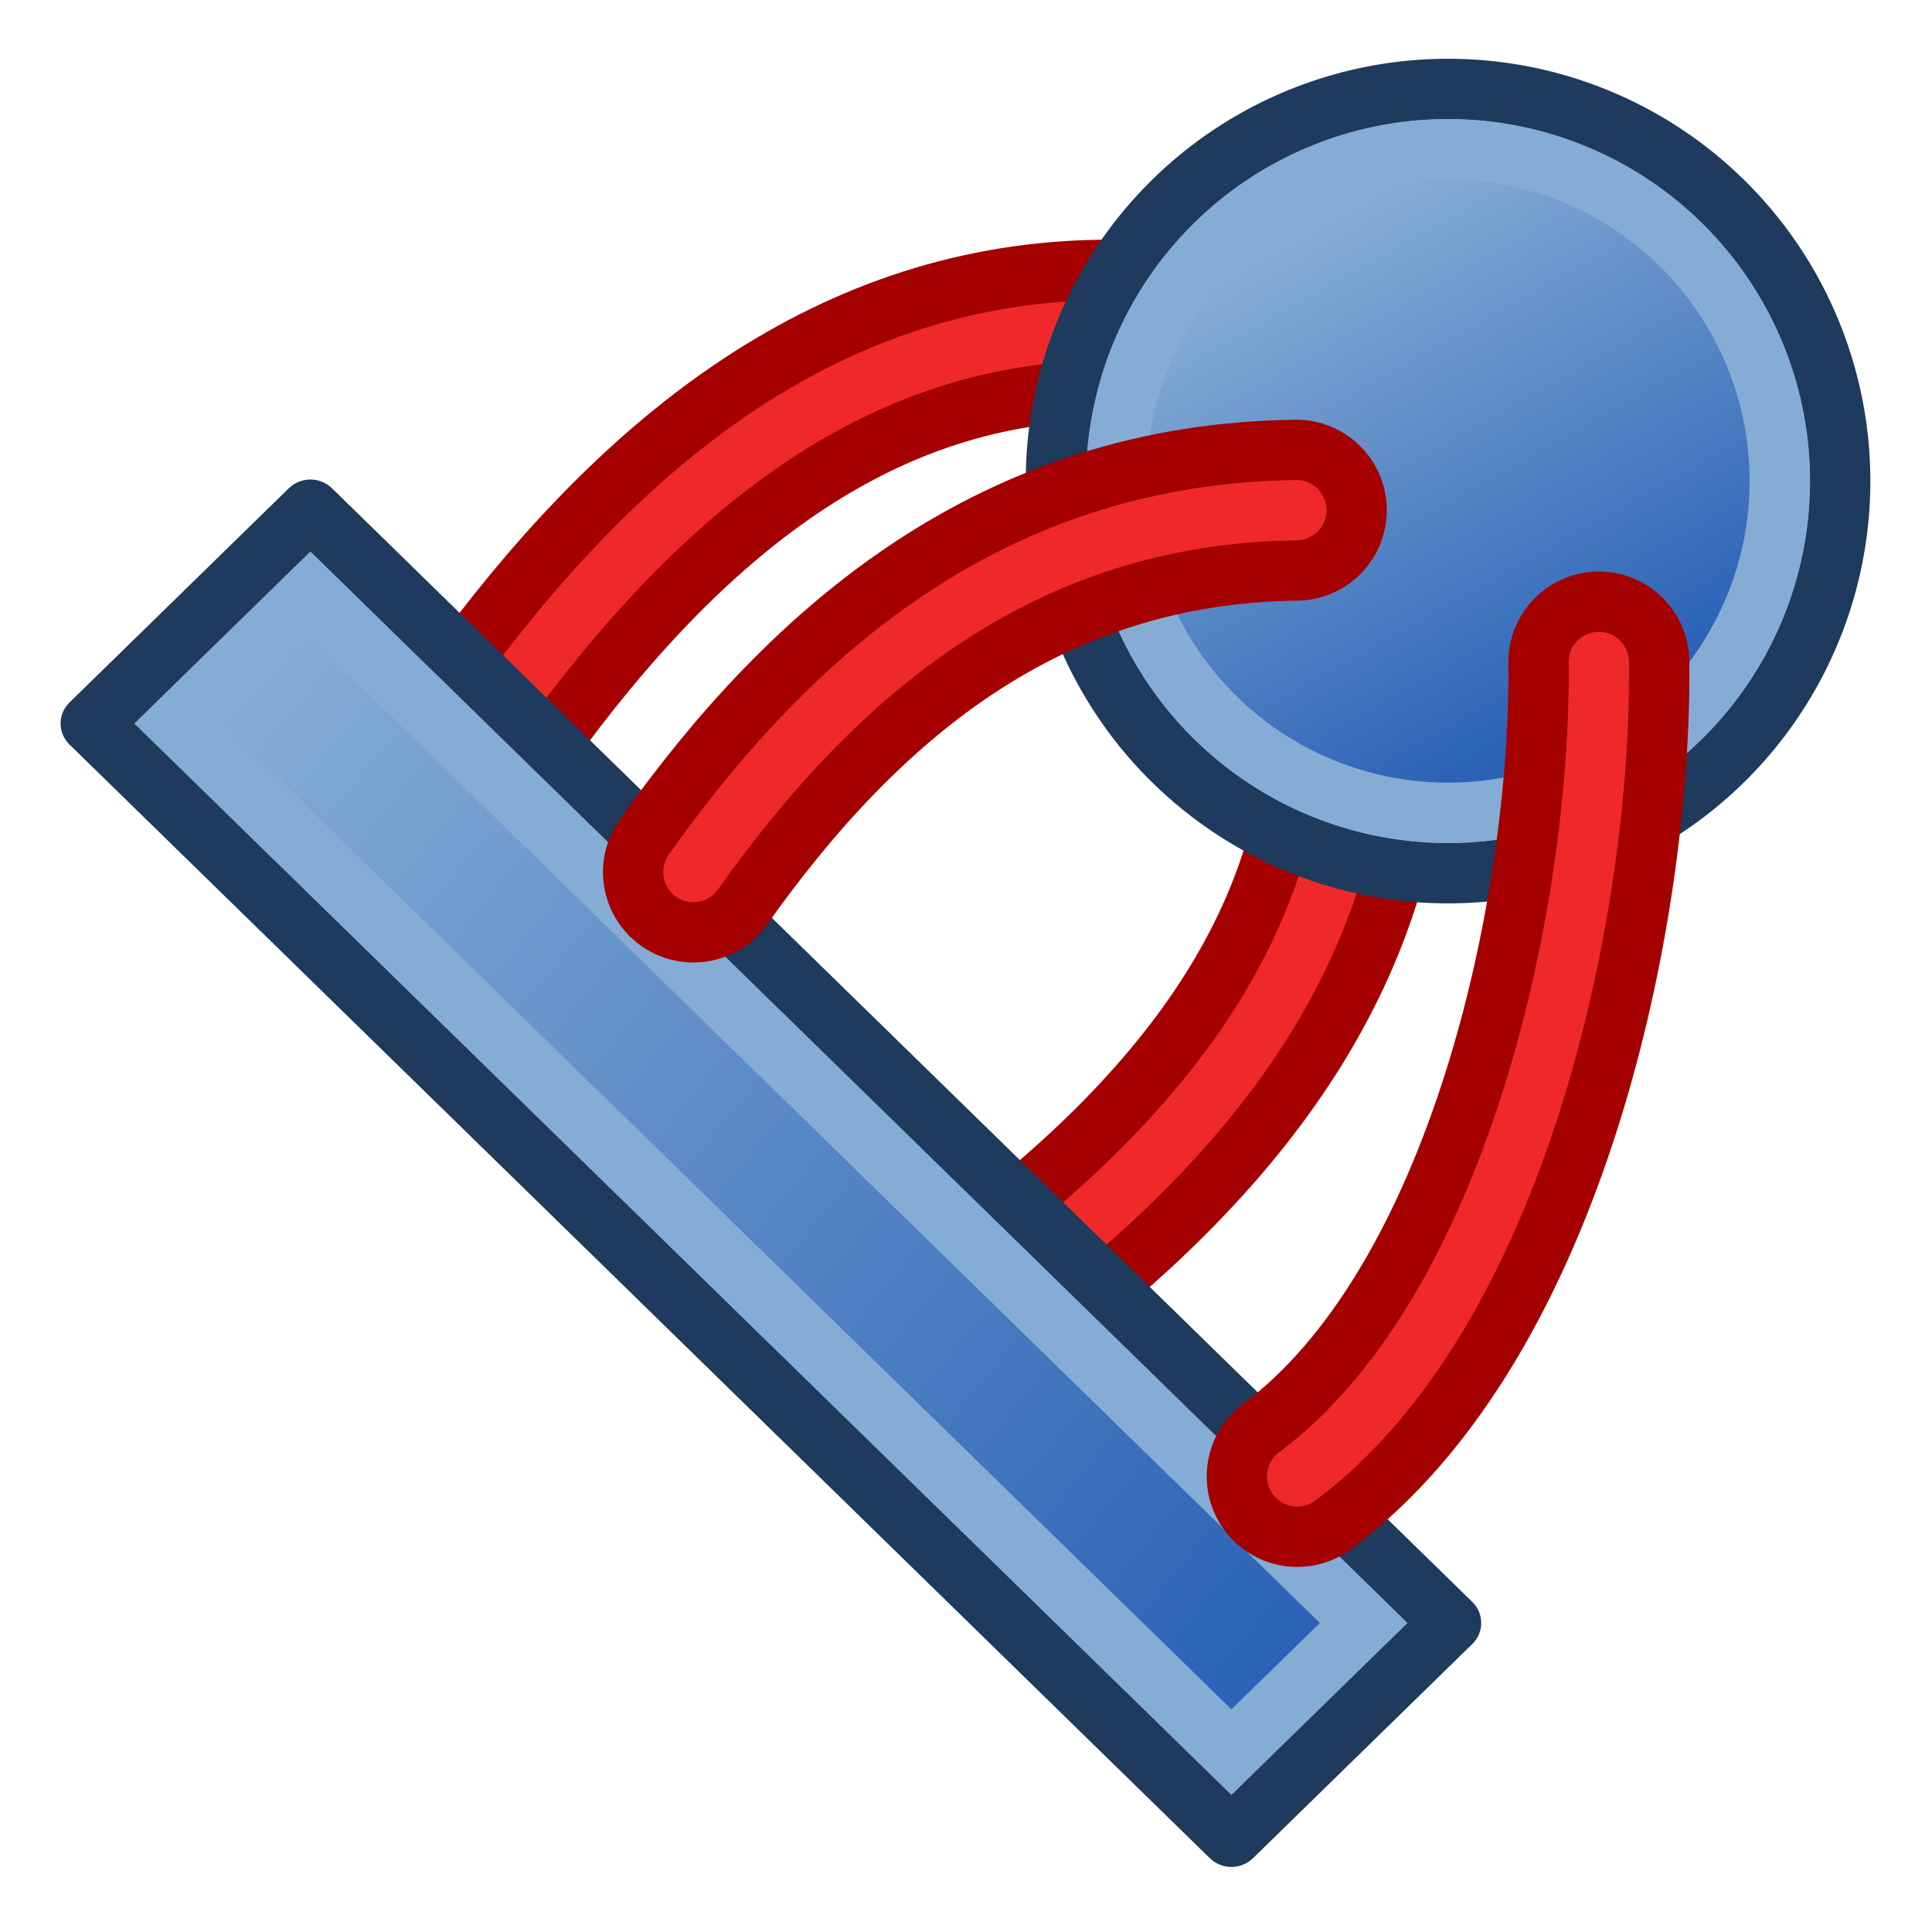 <?xml version="1.0" encoding="UTF-8" standalone="no"?>
<svg xmlns:dc="http://purl.org/dc/elements/1.1/" xmlns:cc="http://creativecommons.org/ns#" xmlns:rdf="http://www.w3.org/1999/02/22-rdf-syntax-ns#" xmlns:svg="http://www.w3.org/2000/svg" xmlns="http://www.w3.org/2000/svg" xmlns:xlink="http://www.w3.org/1999/xlink" width="64px" height="64px" id="svg2726" version="1.1">
  <defs id="defs2728">
    <linearGradient id="linearGradient3860">
      <stop style="stop-color:#2b62b6;stop-opacity:1" offset="0" id="stop3862" />
      <stop style="stop-color:#85acd5;stop-opacity:1" offset="1" id="stop3864" />
    </linearGradient>
    <linearGradient id="linearGradient3828">
      <stop style="stop-color:#85acd5;stop-opacity:1" offset="0" id="stop3830" />
      <stop style="stop-color:#2b62b6;stop-opacity:1" offset="1" id="stop3832" />
    </linearGradient>
    <linearGradient id="linearGradient3766">
      <stop style="stop-color:#004bed;stop-opacity:1" offset="0" id="stop3768" />
      <stop style="stop-color:#bbd7ff;stop-opacity:1" offset="1" id="stop3770" />
    </linearGradient>
    <radialGradient xlink:href="#linearGradient3144-4" id="radialGradient3850-9" gradientUnits="userSpaceOnUse" gradientTransform="matrix(1,0,0,0.699,0,202.829)" cx="225.264" cy="672.797" fx="225.264" fy="672.797" r="34.345" />
    <linearGradient id="linearGradient3144-4">
      <stop style="stop-color:#ffffff;stop-opacity:1" offset="0" id="stop3146-2" />
      <stop style="stop-color:#ffffff;stop-opacity:0" offset="1" id="stop3148-0" />
    </linearGradient>
    <linearGradient xlink:href="#linearGradient3766-6" id="linearGradient3774-3" x1="-670.949" y1="-470.343" x2="-296.345" y2="-470.343" gradientUnits="userSpaceOnUse" />
    <linearGradient id="linearGradient3766-6">
      <stop style="stop-color:#004bed;stop-opacity:1" offset="0" id="stop3768-7" />
      <stop style="stop-color:#bbd7ff;stop-opacity:1" offset="1" id="stop3770-5" />
    </linearGradient>
    <linearGradient xlink:href="#linearGradient3828" id="linearGradient3834" x1="-2.224" y1="759.33" x2="281.502" y2="728.49" gradientUnits="userSpaceOnUse" />
    <linearGradient xlink:href="#linearGradient3828" id="linearGradient3840" gradientUnits="userSpaceOnUse" x1="-2.224" y1="759.33" x2="281.502" y2="728.49" />
    <linearGradient xlink:href="#linearGradient3860" id="linearGradient3866" x1="35.238" y1="33.039" x2="27.98" y2="20.136" gradientUnits="userSpaceOnUse" />
  </defs>
  <g id="layer1">
    <g id="g4289" transform="matrix(0.162,0,0,0.162,6.361,-66.109)">
      <g transform="matrix(0,-1,-1,0,738.602,738.602)" id="g3888-9">
        <path transform="matrix(6.168,0,0,6.168,-39.232,407.756)" id="path3868-1" d="M 37,15 C 28.8,14.91 22.433,19.709 17,27" style="fill:none;stroke:#a40000;stroke-width:6;stroke-linecap:butt;stroke-linejoin:miter;stroke-opacity:1" />
        <path id="path3868-2-2" d="m 188.983,500.276 c -50.579,-0.554 -89.852,29.044 -123.359,74.016" style="fill:none;stroke:#ef2929;stroke-width:12.336;stroke-linecap:butt;stroke-linejoin:miter;stroke-opacity:1" />
      </g>
      <g id="g3888" transform="translate(0,-24.672)">
        <path transform="matrix(6.168,0,0,6.168,-39.232,407.756)" id="path3868" d="M 37,15 C 28.8,14.91 22.433,19.709 17,27" style="fill:none;stroke:#a40000;stroke-width:6;stroke-linecap:butt;stroke-linejoin:miter;stroke-opacity:1" />
        <path id="path3868-2" d="m 188.983,500.276 c -50.579,-0.554 -89.852,29.044 -123.359,74.016" style="fill:none;stroke:#ef2929;stroke-width:12.336;stroke-linecap:butt;stroke-linejoin:miter;stroke-opacity:1" />
      </g>
      <path style="color:#000000;fill:#85acd5;fill-opacity:1;fill-rule:nonzero;stroke:#1e3a5c;stroke-width:1.365;stroke-linecap:butt;stroke-linejoin:round;stroke-miterlimit:4;stroke-opacity:1;stroke-dasharray:none;stroke-dashoffset:0;marker:none;visibility:visible;display:inline;overflow:visible;enable-background:accumulate" id="path2998" d="m 40.884,26.588 a 8.871,8.871 0 1 1 -17.742,0 8.871,8.871 0 1 1 17.742,0 z" transform="matrix(9.039,0,0,9.039,-32.528,266.122)" />
      <g id="g3836" transform="matrix(0.727,0.71,-0.727,0.71,555.436,22.856)">
        <rect y="709.986" x="-20.728" height="61.68" width="320.734" id="rect3808" style="fill:#85acd5;stroke:#1e3a5c;stroke-width:12.137;stroke-linecap:round;stroke-linejoin:round;stroke-miterlimit:4.5;stroke-opacity:1;stroke-dasharray:none;stroke-dashoffset:20.4" />
        <rect y="722.322" x="-8.392" height="37.008" width="296.062" id="rect3808-5" style="fill:url(#linearGradient3840);fill-opacity:1;stroke:#85acd5;stroke-width:12.137;stroke-linecap:round;stroke-linejoin:miter;stroke-miterlimit:4.5;stroke-opacity:1;stroke-dasharray:none;stroke-dashoffset:20.4" />
      </g>
      <path style="color:#000000;fill:url(#linearGradient3866);fill-opacity:1;fill-rule:nonzero;stroke:#85acd5;stroke-width:1.613;stroke-linecap:butt;stroke-linejoin:round;stroke-miterlimit:4;stroke-opacity:1;stroke-dasharray:none;stroke-dashoffset:0;marker:none;visibility:visible;display:inline;overflow:visible;enable-background:accumulate" id="path2998-6" d="m 40.884,26.588 a 8.871,8.871 0 1 1 -17.742,0 8.871,8.871 0 1 1 17.742,0 z" transform="matrix(7.648,0,0,7.648,11.989,303.095)" />
      <g transform="matrix(0,-1,-1,0,787.946,732.434)" id="g3888-9-7">
        <path transform="matrix(6.168,0,0,6.168,-39.232,407.756)" id="path3868-1-0" d="M 37,15 C 28.8,14.91 15.432,17.709 10,25" style="fill:none;stroke:#a40000;stroke-width:6;stroke-linecap:round;stroke-linejoin:miter;stroke-opacity:1" />
        <path id="path3868-2-2-9" d="M 188.983,500.276 C 138.403,499.722 55.955,516.984 22.448,561.955" style="fill:none;stroke:#ef2929;stroke-width:12.336;stroke-linecap:round;stroke-linejoin:miter;stroke-opacity:1" />
      </g>
      <g transform="matrix(-0.587,0.809,0.809,0.587,-215.63,164.375)" id="g3888-9-7-3">
        <path transform="matrix(6.168,0,0,6.168,-39.232,407.756)" id="path3868-1-0-6" d="M 31.459,15.862 C 23.259,15.772 15.432,17.709 10,25" style="fill:none;stroke:#a40000;stroke-width:6;stroke-linecap:round;stroke-linejoin:miter;stroke-opacity:1" />
        <path id="path3868-2-2-9-0" d="M 154.806,505.591 C 104.227,505.037 55.955,516.984 22.448,561.955" style="fill:none;stroke:#ef2929;stroke-width:12.336;stroke-linecap:round;stroke-linejoin:miter;stroke-opacity:1" />
      </g>
    </g>
  </g>
</svg>
